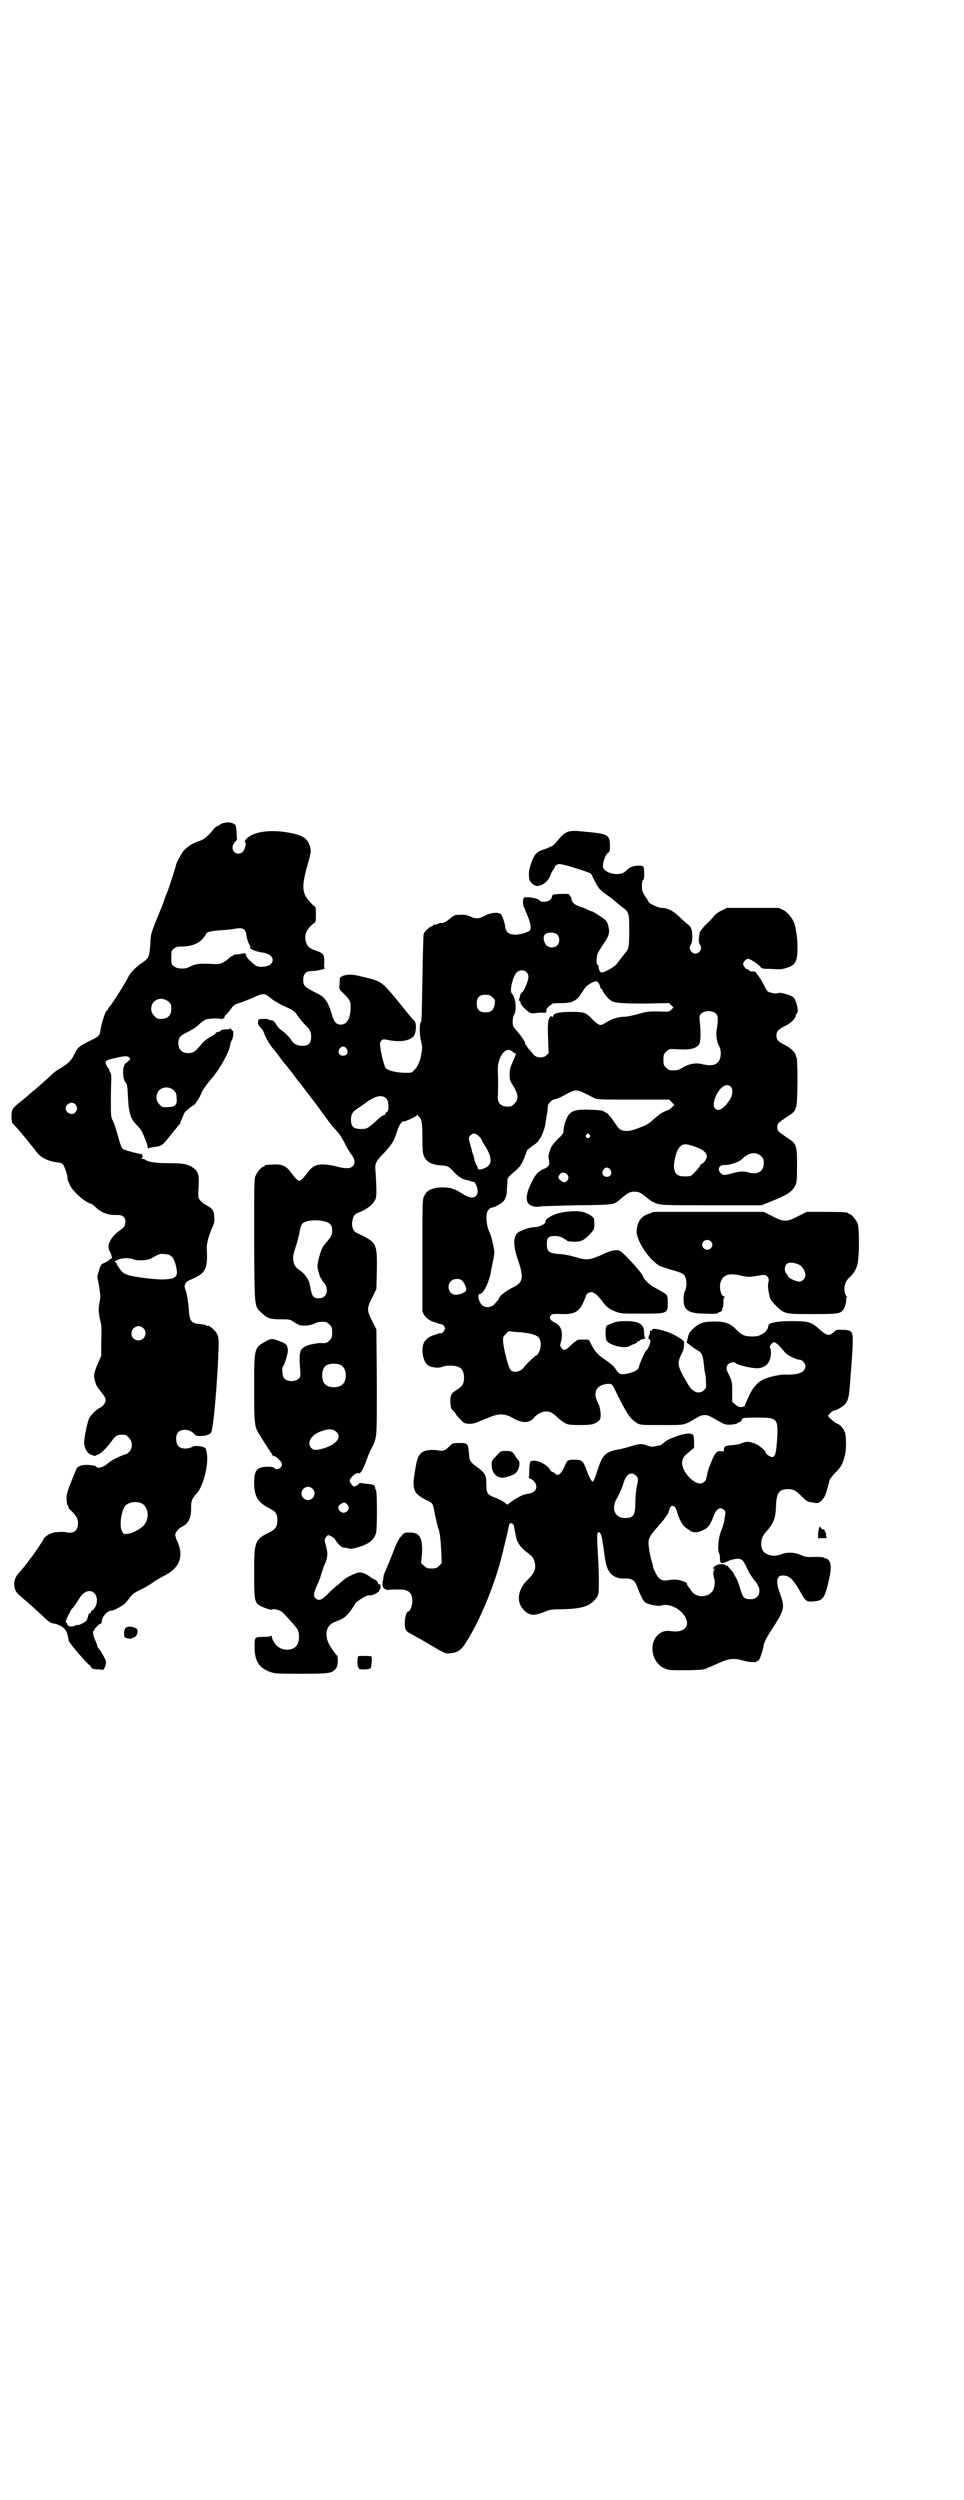 <?xml version="1.0" standalone="no"?>
<!DOCTYPE svg PUBLIC "-//W3C//DTD SVG 20010904//EN"
 "http://www.w3.org/TR/2001/REC-SVG-20010904/DTD/svg10.dtd">
<svg version="1.0" xmlns="http://www.w3.org/2000/svg"
 width="1100pt" height="2850pt" viewBox="0 0 1100 2850"
 preserveAspectRatio="xMidYMid meet">
<g transform="translate(0,2850) scale(0.5,-0.5)"
fill="#000000" stroke="none">
<path d="M512 3824 c-5 -1 -9 -3 -10 -4 0 -1 -3 -2 -5 -3 -2 0 -7 -4 -10 -8
-14 -17 -21 -23 -34 -27 -13 -4 -28 -14 -35 -23 -4 -5 -16 -27 -16 -30 0 -2
-17 -56 -20 -62 -1 -2 -4 -10 -7 -18 -2 -8 -11 -29 -18 -46 -13 -33 -13 -33
-14 -55 -2 -29 -3 -32 -17 -42 -13 -8 -28 -23 -32 -31 -7 -15 -37 -62 -43 -69
-2 -1 -3 -4 -4 -6 -1 -2 -2 -4 -3 -4 -3 0 -12 -27 -15 -46 -2 -12 -3 -13 -26
-24 -22 -11 -26 -14 -34 -31 -7 -14 -14 -20 -32 -31 -8 -5 -15 -10 -17 -12 -7
-7 -39 -36 -45 -40 -3 -3 -6 -5 -7 -6 -1 -1 -9 -8 -19 -16 -14 -11 -19 -16
-21 -21 -3 -8 -2 -29 1 -31 3 -1 28 -31 36 -41 3 -4 7 -9 8 -10 1 -1 4 -5 7
-9 11 -16 27 -25 50 -28 5 0 11 -2 13 -4 4 -4 11 -24 11 -32 0 -2 1 -6 2 -8 1
-1 3 -6 4 -9 7 -14 35 -39 47 -41 2 -1 7 -4 11 -8 13 -13 30 -19 49 -18 14 0
20 -5 19 -18 -1 -8 -2 -10 -15 -19 -19 -15 -28 -32 -21 -45 4 -6 7 -20 4 -17
0 0 -2 -1 -4 -3 -2 -2 -7 -5 -11 -7 -8 -3 -9 -4 -13 -17 l-4 -14 4 -22 c3 -21
4 -25 1 -38 -3 -16 -2 -23 2 -42 3 -11 3 -21 2 -46 l0 -33 -9 -21 c-9 -22 -9
-25 -3 -44 1 -3 5 -9 9 -14 14 -17 15 -21 11 -29 -2 -4 -7 -9 -10 -10 -9 -4
-23 -18 -26 -26 -4 -9 -11 -44 -11 -53 0 -10 4 -20 11 -26 5 -4 17 -7 17 -4 0
1 2 2 4 2 4 0 21 16 29 28 10 14 14 17 25 17 9 0 11 -1 16 -7 9 -8 9 -23 1
-32 -3 -3 -7 -6 -9 -6 -2 0 -7 -2 -22 -9 -5 -2 -17 -10 -20 -13 -7 -7 -23 -11
-24 -6 -1 2 -7 3 -17 4 -18 1 -27 -3 -30 -12 -19 -47 -22 -55 -21 -66 0 -6 1
-13 3 -15 2 -3 2 -5 2 -5 -1 0 0 -2 2 -3 15 -14 19 -21 19 -32 0 -17 -10 -25
-29 -20 -8 1 -28 0 -32 -3 -1 0 -3 -1 -3 -1 -2 0 -14 -9 -14 -11 0 -1 -16 -26
-21 -32 -1 -2 -6 -9 -11 -15 -10 -14 -12 -16 -23 -29 -10 -10 -14 -21 -12 -33
2 -12 3 -13 25 -32 12 -10 29 -26 39 -35 11 -11 19 -17 23 -17 15 -2 28 -10
32 -20 2 -6 3 -9 5 -20 0 -4 44 -55 47 -55 1 0 2 -2 4 -5 2 -4 4 -4 14 -5 6 0
12 -1 12 -1 3 -2 8 11 8 18 0 4 -11 24 -17 31 -2 2 -3 4 -3 5 0 2 -2 8 -5 14
-5 12 -6 21 -3 21 2 0 2 1 1 1 -1 2 11 15 14 15 2 0 3 2 3 4 1 13 13 26 23 26
5 0 23 10 30 16 3 3 8 9 12 15 6 7 10 10 24 17 10 4 22 12 28 16 5 4 17 11 25
15 36 18 46 44 31 78 -3 6 -5 13 -5 16 0 5 7 14 15 18 15 7 22 21 21 43 0 15
2 22 13 33 16 18 29 72 22 96 0 2 -1 5 -1 5 0 6 -25 10 -32 5 -9 -5 -25 -5
-31 2 -6 6 -7 24 -1 31 7 9 27 8 36 -2 4 -5 6 -6 15 -6 13 0 21 3 25 8 5 10
15 120 17 200 0 17 -1 20 -5 27 -4 7 -20 20 -20 16 0 -1 -1 0 -3 1 -2 1 -8 3
-14 3 -20 2 -24 6 -26 31 -1 19 -5 42 -9 51 -2 6 1 14 8 17 2 1 8 4 15 7 25
12 29 23 27 65 -1 12 4 29 11 46 6 13 7 17 6 28 -1 14 -4 19 -18 26 -5 3 -12
8 -14 11 -5 6 -5 6 -4 29 2 27 0 35 -9 43 -12 10 -23 13 -55 13 -30 0 -49 2
-56 7 -3 2 -6 3 -8 3 -3 0 -3 0 -1 2 1 1 2 3 1 6 -1 2 -2 4 -3 3 -1 -1 -31 7
-39 10 -5 2 -8 9 -14 32 -3 10 -7 24 -10 31 -6 11 -6 11 -6 52 0 23 1 45 1 49
0 5 -1 11 -3 13 -2 3 -2 6 -2 7 1 0 1 1 -1 1 -1 0 -3 3 -5 7 -5 10 -2 12 21
17 21 5 27 5 31 1 3 -3 3 -4 -3 -9 -3 -3 -6 -5 -7 -5 0 1 -1 0 0 0 0 -1 -1 -3
-2 -6 -4 -8 -2 -31 3 -36 4 -4 5 -9 6 -35 2 -37 6 -50 23 -66 7 -8 10 -13 15
-26 4 -9 7 -19 7 -21 0 -3 1 -4 2 -3 1 1 7 2 13 3 17 2 18 3 35 24 9 11 18 22
20 25 3 2 5 5 5 6 -1 0 1 5 4 11 2 5 4 10 4 10 0 3 19 19 22 19 2 0 13 17 16
24 3 9 15 26 24 36 18 20 40 59 43 76 1 5 2 10 4 12 3 4 5 22 2 22 -2 0 -3 2
-3 4 0 1 -1 2 -2 1 0 -1 -5 -2 -11 -2 -5 0 -10 -1 -11 -2 0 -2 -2 -3 -3 -3 -4
0 -9 -2 -9 -4 0 -1 -4 -3 -8 -6 -12 -6 -20 -13 -27 -22 -11 -13 -16 -17 -27
-17 -15 0 -23 8 -23 23 0 12 4 17 21 25 14 7 22 13 29 20 3 3 8 6 11 8 6 3 28
4 36 2 2 -1 5 0 7 2 2 2 3 3 2 3 -1 0 -1 1 1 3 2 1 7 7 12 13 7 11 9 12 23 16
8 3 21 8 30 12 21 10 25 10 38 -1 6 -5 12 -9 13 -9 1 0 2 -1 2 -1 1 -1 6 -4
12 -7 25 -11 27 -12 34 -22 4 -6 11 -15 16 -20 14 -14 16 -18 16 -30 0 -16 -7
-22 -26 -20 -7 1 -15 5 -20 14 -5 7 -14 16 -24 23 -3 2 -7 7 -9 10 -5 9 -8 11
-14 11 -3 1 -5 1 -5 2 0 1 -5 1 -11 1 -10 0 -11 0 -12 -6 -1 -6 0 -8 6 -14 4
-4 7 -10 8 -13 2 -8 14 -29 23 -38 4 -5 11 -14 16 -21 5 -7 11 -14 13 -16 1
-2 12 -15 22 -29 11 -14 22 -28 24 -31 13 -16 39 -52 50 -67 4 -6 12 -15 17
-20 5 -5 12 -16 17 -25 4 -9 11 -21 16 -28 7 -9 8 -13 8 -19 -2 -14 -14 -17
-43 -9 -35 8 -50 5 -63 -13 -10 -13 -16 -20 -20 -20 -4 0 -10 7 -20 20 -10 14
-20 18 -39 17 -20 -1 -20 -1 -20 -3 0 -1 -1 -2 -3 -2 -4 0 -14 -12 -18 -21 -3
-7 -3 -24 -3 -148 1 -159 0 -149 19 -166 11 -11 19 -13 43 -13 19 0 20 0 30
-7 6 -4 13 -7 16 -7 13 -1 22 1 29 4 7 4 13 5 26 4 2 0 6 -3 9 -6 5 -5 6 -7 6
-18 0 -11 -1 -13 -6 -18 -6 -6 -8 -7 -20 -6 -4 0 -11 -1 -16 -2 -5 -1 -11 -2
-12 -3 -6 -1 -16 -8 -17 -11 -4 -10 -4 -18 -2 -45 1 -12 1 -15 -2 -19 -8 -9
-28 -9 -35 0 -4 5 -5 24 -2 27 4 4 12 32 11 38 -2 11 -3 13 -16 18 -20 8 -22
8 -36 0 -25 -14 -25 -15 -25 -106 0 -82 1 -88 11 -104 3 -5 10 -16 15 -24 5
-8 9 -14 10 -15 0 -1 2 -3 4 -6 1 -4 4 -6 6 -6 4 0 15 -11 17 -16 3 -10 -11
-18 -17 -11 -2 2 -6 3 -14 3 -26 0 -32 -8 -32 -37 0 -31 9 -45 35 -58 14 -7
18 -12 18 -27 0 -14 -4 -20 -15 -26 -37 -18 -38 -21 -38 -94 0 -56 1 -65 9
-72 5 -5 31 -14 32 -12 2 3 15 0 21 -4 5 -3 30 -31 35 -38 8 -11 7 -32 -1 -41
-9 -11 -31 -11 -43 0 -6 4 -13 17 -13 23 0 2 -1 2 -1 1 -1 -2 -7 -3 -18 -3
-20 0 -20 0 -20 -23 0 -32 10 -48 36 -57 11 -4 17 -4 71 -4 65 0 68 1 78 11 3
4 4 7 5 17 0 7 -1 12 -1 13 -3 1 -16 20 -20 28 -5 12 -6 20 -4 30 3 10 8 15
20 20 21 7 28 14 45 41 3 6 29 21 32 19 1 -2 16 3 18 6 1 2 2 2 3 2 2 -1 2 -1
1 1 0 1 0 3 2 4 1 2 2 5 1 9 0 4 -1 5 -2 3 -1 -2 -2 -1 -4 4 -1 3 -4 6 -5 6
-2 0 -7 3 -11 6 -12 9 -22 13 -31 10 -9 -3 -23 -10 -25 -12 -1 0 -8 -6 -16
-13 -8 -6 -19 -16 -24 -21 -16 -17 -23 -19 -31 -11 -4 4 -3 13 6 32 3 6 7 17
9 25 3 8 5 16 6 17 1 1 3 7 5 13 3 12 3 16 -2 35 -3 10 -3 12 1 16 1 3 4 5 5
5 4 0 15 -7 16 -10 1 -4 13 -17 17 -18 2 0 6 -1 9 -1 3 -1 7 -2 8 -2 4 -1 23
4 36 10 12 6 19 13 23 25 3 8 3 97 0 99 -1 1 -2 3 -2 5 0 6 -4 8 -19 9 -7 1
-14 2 -15 2 -1 1 -2 0 -2 -1 0 -1 -3 -3 -6 -5 -7 -3 -7 -3 -11 2 -3 3 -5 7 -5
9 0 7 17 21 21 17 3 -2 11 11 16 26 3 9 8 22 12 29 14 28 13 21 13 153 l-1
120 -10 20 c-12 24 -12 28 0 52 l10 20 1 42 c1 63 0 65 -46 86 -9 4 -13 18 -9
31 2 10 6 13 17 17 13 5 27 15 32 24 5 7 5 10 5 31 -1 13 -1 29 -2 37 -2 18 0
23 21 44 17 19 21 25 28 47 4 14 11 24 14 23 4 -1 32 12 32 15 0 3 0 3 1 0 1
-2 2 -3 3 -4 6 -4 8 -14 8 -48 0 -31 1 -36 4 -43 6 -13 19 -19 39 -20 15 -1
17 -2 29 -15 10 -11 20 -17 31 -19 2 0 5 -1 7 -2 2 -1 4 -2 6 -1 4 0 10 -12
10 -22 0 -16 -15 -19 -34 -6 -10 6 -16 10 -22 11 -1 0 -2 1 -2 1 -5 3 -30 4
-40 1 -15 -4 -19 -8 -24 -18 -4 -8 -4 -11 -4 -136 l0 -127 4 -8 c5 -8 15 -15
26 -17 2 -1 6 -2 7 -3 1 0 4 -1 6 -1 2 0 5 -2 7 -5 2 -5 2 -6 -1 -11 -2 -3 -5
-5 -7 -5 -1 1 -4 0 -5 0 -1 -1 -5 -2 -7 -3 -11 -2 -21 -9 -26 -17 -8 -15 -3
-45 9 -53 8 -5 25 -7 33 -3 10 4 30 3 37 -1 8 -3 12 -12 12 -24 0 -14 -4 -20
-17 -28 -13 -8 -15 -12 -14 -32 1 -9 2 -12 7 -16 3 -3 5 -6 5 -6 0 -3 15 -18
19 -21 7 -3 20 -3 29 1 5 2 16 7 25 10 24 11 40 11 59 -1 20 -11 36 -11 46 1
7 9 19 15 28 15 10 0 14 -2 29 -16 17 -14 19 -15 49 -15 28 0 34 2 44 11 5 4
3 28 -3 39 -14 25 -3 44 26 44 6 0 7 -2 19 -27 22 -44 29 -53 43 -62 8 -5 8
-5 57 -5 55 0 50 -1 79 16 15 9 23 9 37 1 24 -14 28 -16 34 -16 10 -1 24 2 24
4 0 1 1 2 2 1 1 0 3 1 5 3 2 2 3 4 2 4 -1 0 0 1 2 2 2 2 15 2 33 2 47 0 49 -1
45 -56 -2 -25 -4 -34 -11 -34 -3 0 -14 6 -14 9 0 5 -15 18 -26 22 -14 5 -19 5
-31 0 -5 -2 -16 -4 -23 -4 -13 -1 -16 -3 -16 -11 0 -3 -1 -4 -4 -3 -10 3 -16
-2 -23 -20 -8 -19 -10 -25 -12 -37 -2 -9 -3 -11 -8 -14 -15 -12 -52 25 -48 48
2 10 4 12 16 22 l11 9 0 13 c0 7 -1 14 -2 16 -3 5 -16 5 -36 -2 -20 -7 -26
-10 -34 -18 -4 -2 -6 -4 -6 -4 0 1 -4 0 -9 -1 -8 -2 -10 -2 -19 1 -14 5 -16 5
-37 -1 -10 -3 -24 -7 -32 -8 -30 -6 -35 -13 -49 -58 -3 -9 -6 -15 -7 -15 -3 0
-8 9 -15 28 -7 19 -10 22 -26 22 -16 0 -17 0 -23 -14 -8 -19 -16 -25 -23 -17
-1 2 -4 3 -5 3 -2 0 -4 2 -5 4 -7 14 -36 27 -45 20 -1 0 -3 -8 -3 -18 0 -9 -1
-17 -1 -18 -1 -1 2 -3 5 -4 17 -10 16 -29 -3 -33 -15 -2 -20 -5 -35 -14 -8 -5
-14 -10 -15 -11 0 -1 -4 1 -7 4 -3 3 -13 8 -21 11 -19 7 -21 10 -21 31 0 21
-3 26 -21 39 -16 12 -17 14 -18 24 -3 32 -2 31 -25 31 -12 0 -13 0 -21 -8 -9
-9 -14 -11 -24 -9 -15 3 -33 1 -40 -6 -7 -7 -9 -11 -14 -41 -7 -42 -4 -51 26
-66 16 -8 15 -7 20 -35 2 -9 5 -21 6 -26 5 -12 6 -23 8 -54 l1 -29 -6 -6 c-5
-5 -7 -6 -17 -6 -10 0 -12 1 -17 6 l-7 6 2 21 c2 37 -5 49 -27 49 -13 0 -13 0
-20 -8 -5 -5 -11 -16 -17 -32 -5 -14 -13 -32 -16 -40 -4 -8 -8 -18 -8 -22 0
-4 -1 -7 -1 -7 0 0 -1 -3 -1 -7 -1 -9 4 -15 14 -15 3 1 12 1 20 1 25 1 34 -6
34 -27 0 -9 -5 -23 -9 -23 -4 0 -8 -12 -8 -24 -1 -16 2 -21 12 -26 4 -2 18
-10 32 -18 51 -30 48 -29 61 -27 15 1 23 7 33 22 34 52 70 141 85 207 1 2 2 6
2 9 2 6 4 16 9 36 2 10 4 20 5 21 2 3 9 0 10 -5 0 -2 2 -10 3 -17 3 -20 10
-31 29 -45 10 -8 12 -10 15 -20 4 -15 0 -25 -14 -39 -25 -23 -29 -53 -10 -71
12 -13 22 -13 44 -5 14 6 17 7 42 7 44 1 61 6 75 21 4 4 7 9 7 10 0 0 1 3 2 6
1 7 1 55 -1 79 -2 33 -3 55 -1 58 2 5 8 -1 9 -9 1 -4 2 -8 2 -10 0 -2 1 -7 2
-12 4 -34 7 -47 12 -55 7 -12 18 -18 35 -18 18 1 24 -3 30 -18 8 -22 14 -33
18 -36 9 -6 30 -10 39 -7 23 6 57 -18 57 -41 0 -13 -14 -21 -35 -18 -14 2 -22
0 -31 -8 -23 -21 -14 -65 15 -77 9 -4 13 -4 46 -4 20 0 39 1 43 2 7 2 8 3 36
15 22 10 34 11 54 5 13 -4 32 -5 32 -1 0 0 1 1 3 1 2 0 10 22 12 36 2 8 8 19
19 36 28 43 30 49 18 81 -10 27 -8 41 6 41 16 0 24 -8 42 -40 10 -18 13 -21
29 -19 17 1 23 6 29 26 11 40 13 59 5 68 -3 3 -6 5 -7 4 -1 -1 -2 0 -2 0 0 3
-9 4 -33 3 -7 0 -14 1 -22 5 -14 6 -32 7 -45 1 -11 -4 -22 -4 -32 1 -16 6 -17
34 -3 49 18 20 23 31 24 60 1 31 7 39 29 39 12 -1 16 -3 30 -17 10 -10 13 -12
21 -13 6 -1 12 -2 14 -2 2 0 6 2 11 7 7 7 10 16 17 45 1 3 7 11 14 18 9 9 14
16 16 22 2 6 4 11 4 13 5 12 5 52 0 59 -3 8 -13 17 -16 17 -3 0 -21 15 -21 18
0 2 10 12 13 12 5 0 19 8 24 13 9 9 11 17 14 64 1 10 2 27 3 39 1 12 2 29 2
40 1 24 -2 28 -23 28 -13 1 -15 0 -20 -5 -11 -10 -16 -9 -35 8 -16 15 -24 17
-63 17 -30 0 -50 -4 -51 -9 -1 -6 -3 -11 -4 -11 -1 0 -2 -1 -1 -2 0 0 -3 -4
-9 -7 -8 -5 -11 -6 -24 -6 -17 0 -23 3 -35 15 -15 15 -25 19 -50 19 -26 0 -35
-3 -50 -17 -7 -7 -9 -10 -11 -19 l-3 -12 7 -5 c4 -4 11 -8 15 -11 12 -6 15
-12 17 -31 1 -9 2 -19 3 -22 1 -3 2 -11 2 -19 1 -14 1 -15 -4 -20 -11 -11 -26
-6 -37 13 -23 39 -25 46 -17 64 7 14 8 17 8 26 1 9 0 10 -23 23 -20 10 -50 17
-50 11 0 -1 -1 -2 -3 -2 -2 0 -2 -1 -2 -3 1 -2 0 -6 -2 -9 -1 -3 -2 -6 -1 -6
1 0 3 -2 4 -4 2 -3 -5 -21 -10 -24 -2 -1 -16 -33 -16 -37 0 -5 -10 -11 -23
-14 -17 -4 -22 -3 -29 8 -6 9 -7 10 -25 23 -17 11 -25 20 -35 42 -2 4 -4 4
-16 4 -8 0 -14 -1 -14 -2 0 -1 -1 -2 -2 -2 -1 0 -6 -4 -12 -10 -11 -11 -16
-12 -21 -5 -3 4 -3 6 -1 13 6 21 1 38 -13 44 -12 6 -15 12 -9 18 2 2 7 3 22 2
31 -1 41 5 51 26 3 7 6 14 6 15 1 5 7 9 12 9 7 0 14 -6 24 -19 10 -14 18 -20
31 -25 13 -5 15 -5 60 -5 61 0 60 0 60 27 0 14 -1 16 -13 23 -4 2 -12 7 -20
11 -11 7 -23 19 -23 23 0 6 -43 53 -53 59 -8 4 -22 1 -42 -9 -28 -12 -33 -13
-60 -5 -13 4 -29 7 -38 7 -23 2 -27 5 -27 24 0 13 4 17 18 17 10 0 18 -3 27
-10 2 -2 8 -3 18 -3 15 0 22 3 35 17 11 12 11 11 10 34 0 4 -12 13 -23 16 -13
5 -51 2 -67 -5 -11 -4 -22 -12 -21 -15 2 -6 -14 -14 -27 -14 -9 0 -32 -8 -37
-13 -10 -10 -10 -29 1 -61 14 -41 12 -52 -11 -63 -14 -7 -31 -19 -31 -23 0 -2
-5 -8 -12 -16 -7 -7 -18 -8 -26 -3 -9 6 -14 27 -7 27 9 0 23 30 26 55 1 4 3
15 5 24 3 16 3 16 -1 35 -2 10 -6 24 -9 29 -6 14 -8 37 -3 46 3 5 5 7 11 8 4
1 7 2 8 3 1 0 5 3 9 5 11 6 16 16 16 36 1 9 1 17 1 19 0 4 5 10 20 22 5 5 10
10 10 11 0 2 1 3 2 3 1 1 12 26 12 30 0 1 6 6 14 12 8 5 14 11 14 13 0 1 1 3
2 3 3 2 12 25 13 35 1 6 2 15 3 21 2 7 2 14 2 16 -1 6 9 17 16 18 3 0 8 2 12
4 4 2 13 6 19 10 19 9 20 9 58 -11 8 -4 11 -4 90 -4 l82 0 6 -6 6 -6 -6 -6
c-3 -3 -7 -6 -8 -6 -3 0 -17 -7 -20 -10 -2 -1 -6 -5 -10 -8 -12 -11 -16 -14
-28 -19 -21 -9 -33 -12 -43 -10 -10 2 -11 3 -25 24 -5 7 -11 14 -14 16 -3 2
-6 3 -7 4 -2 2 -8 3 -33 4 -29 1 -40 -2 -48 -13 -5 -7 -11 -25 -11 -35 0 -5
-2 -9 -13 -19 -9 -9 -14 -15 -17 -23 -5 -15 -5 -15 -3 -26 2 -10 -1 -15 -14
-20 -11 -5 -17 -12 -25 -28 -12 -24 -15 -39 -9 -49 4 -6 17 -10 25 -8 4 1 42
2 85 3 81 1 84 1 96 10 1 1 6 5 11 9 12 10 16 12 26 12 10 0 14 -2 26 -12 12
-9 12 -10 18 -12 13 -7 18 -7 131 -7 l115 0 22 9 c36 14 48 22 55 36 3 5 4 12
4 45 0 47 -1 50 -21 63 -22 15 -24 16 -24 25 0 9 2 10 24 25 21 13 21 14 22
78 0 35 -1 54 -2 56 -1 1 -2 3 -2 5 0 5 -12 17 -22 22 -18 9 -22 13 -22 23 0
10 4 14 22 23 11 5 22 17 22 22 0 2 1 4 2 5 6 3 0 29 -7 37 -6 5 -29 12 -35
10 -4 -2 -11 -1 -21 2 -4 2 -7 6 -12 17 -4 8 -10 17 -12 20 -3 3 -5 6 -5 7 0
2 -5 4 -10 3 -2 0 -5 1 -6 2 -1 2 -3 3 -4 3 -4 0 -10 8 -10 12 0 5 6 11 11 12
5 0 25 -13 29 -19 1 -3 5 -4 22 -4 12 -1 22 -1 23 -1 1 0 7 1 13 3 21 6 26 14
26 46 0 12 -1 28 -3 36 -1 8 -2 14 -3 15 -2 12 -15 29 -26 35 l-11 5 -59 0
-59 0 -12 -6 c-7 -3 -14 -8 -17 -12 -3 -4 -11 -13 -19 -20 -7 -7 -13 -15 -14
-18 -3 -15 -3 -23 0 -27 4 -5 4 -12 -1 -17 -10 -12 -29 4 -19 17 4 5 4 29 0
37 -1 3 -6 8 -9 10 -4 3 -13 11 -20 18 -13 12 -25 18 -38 18 -8 0 -29 10 -30
14 0 1 -3 6 -6 10 -3 4 -7 11 -8 15 -2 8 -1 25 2 25 3 0 3 27 0 30 -4 5 -27 2
-33 -4 -3 -3 -8 -6 -9 -8 -15 -11 -50 -2 -50 13 0 10 6 27 11 30 5 3 5 5 5 19
-1 23 -4 25 -60 30 -36 4 -42 2 -64 -26 -4 -4 -8 -8 -10 -8 -2 0 -4 -1 -5 -2
-1 -1 -7 -3 -13 -5 -9 -3 -14 -6 -18 -11 -7 -8 -16 -36 -15 -46 0 -4 1 -9 1
-10 0 -6 11 -16 17 -16 12 0 26 10 31 24 1 4 4 9 6 12 2 3 4 6 4 7 0 3 6 7 11
7 9 0 69 -19 72 -22 0 -1 4 -8 9 -18 8 -16 11 -19 29 -32 5 -3 12 -9 15 -11 3
-3 10 -9 15 -13 19 -14 19 -13 19 -56 0 -38 -1 -42 -11 -53 -3 -4 -11 -14 -16
-21 -5 -8 -32 -23 -37 -21 -3 1 -6 7 -6 14 0 1 -1 3 -2 3 -4 2 -3 21 1 28 2 4
7 12 11 18 15 22 16 27 12 44 -1 5 -4 10 -7 13 -5 4 -27 19 -30 19 -1 0 -6 2
-12 5 -6 3 -12 5 -13 5 -1 0 -5 2 -10 4 -8 4 -12 9 -12 16 0 2 -1 4 -2 4 -1 0
-2 1 -2 3 0 3 -3 3 -19 3 -18 -1 -20 -1 -21 -5 -1 -8 -8 -13 -18 -13 -6 0 -10
1 -10 2 0 6 -37 12 -37 6 0 -1 -1 -3 -1 -3 -1 -4 0 -16 2 -18 1 -1 2 -3 2 -4
0 -1 2 -6 4 -10 6 -14 10 -28 9 -32 0 -2 -1 -5 -1 -5 0 -4 -22 -11 -33 -11
-15 0 -22 5 -24 17 -1 11 -7 27 -10 30 -7 5 -25 3 -37 -4 -13 -7 -20 -8 -34
-1 -10 4 -15 4 -30 3 -4 0 -10 -4 -16 -9 -8 -7 -16 -11 -20 -9 -1 0 -4 -1 -8
-3 -4 -1 -8 -2 -9 -1 0 0 -1 0 -1 -2 0 -1 -1 -2 -3 -2 -3 0 -16 -11 -18 -17
-1 -2 -2 -48 -3 -102 -1 -76 -2 -98 -3 -99 -4 -1 -4 -30 0 -44 3 -12 3 -16 0
-32 -2 -13 -9 -28 -15 -33 -6 -7 -7 -7 -20 -7 -20 0 -41 5 -46 11 -2 3 -5 14
-8 25 -6 31 -6 32 -2 37 4 4 5 4 15 2 28 -6 52 -2 60 10 5 8 6 28 1 33 -5 5
-19 22 -44 53 -32 38 -31 38 -83 50 -20 5 -35 3 -43 -4 0 -1 -1 -7 -1 -14 -1
-12 -1 -13 7 -20 16 -16 19 -20 18 -34 0 -25 -8 -39 -22 -39 -10 0 -15 5 -19
18 -11 37 -17 45 -41 56 -23 12 -26 15 -26 28 0 13 6 20 18 20 11 0 32 4 32 7
0 0 -1 1 -2 0 0 0 -1 6 0 13 1 17 -2 21 -20 27 -14 5 -19 9 -22 20 -4 16 1 28
17 41 6 4 6 5 6 22 0 13 -1 17 -3 18 -1 0 -6 4 -10 9 -19 20 -20 35 -7 82 9
31 9 34 7 43 -5 20 -16 28 -51 34 -40 7 -77 2 -93 -13 -6 -6 -6 -7 -4 -10 3
-4 -3 -20 -8 -23 -16 -9 -29 10 -16 24 3 3 5 6 5 6 0 1 -1 8 -1 17 -1 14 -2
16 -5 18 -7 4 -14 5 -23 3z m46 -244 c2 -3 4 -7 4 -10 0 -6 6 -25 9 -26 0 0 1
-1 0 -2 -3 -5 9 -11 30 -14 19 -3 27 -16 17 -26 -4 -5 -21 -8 -31 -5 -5 1 -25
20 -25 23 0 6 -3 8 -9 6 -3 -1 -9 -2 -13 -2 -4 0 -8 -1 -8 -2 0 -1 -1 -2 -3
-2 -1 0 -4 -2 -7 -5 -11 -10 -20 -14 -32 -13 -35 2 -43 1 -59 -7 -9 -5 -28 -4
-34 2 -6 4 -6 6 -6 20 0 14 0 16 6 20 4 4 7 5 18 5 20 0 37 6 47 17 4 5 8 10
8 11 0 5 13 8 34 9 11 1 25 2 29 3 15 3 21 2 25 -2z m713 -10 c7 -6 7 -20 0
-26 -6 -6 -20 -5 -25 2 -6 8 -7 19 -2 24 6 5 21 5 27 0z m-70 -86 c3 -3 5 -7
5 -11 0 -8 -8 -28 -13 -34 -3 -2 -6 -6 -6 -8 0 -2 -1 -6 -2 -8 -1 -3 -1 -5 1
-5 1 0 2 -2 2 -4 0 -4 7 -12 18 -21 4 -3 7 -4 15 -3 6 1 14 2 18 1 8 0 8 0 8
5 0 4 2 6 6 10 4 2 7 5 7 6 0 0 9 1 21 1 24 0 35 5 45 21 10 16 12 18 20 23 8
5 15 7 17 5 3 -2 7 -10 7 -13 0 -2 1 -3 2 -3 1 0 3 -3 4 -6 2 -5 11 -16 18
-21 8 -6 26 -7 79 -7 l54 1 5 -5 c3 -3 5 -5 5 -5 0 0 -2 -2 -5 -5 -5 -5 -6 -5
-30 -4 -22 0 -26 0 -46 -6 -11 -3 -25 -6 -29 -6 -14 0 -29 -4 -42 -12 -13 -8
-14 -8 -20 -5 -3 2 -10 7 -14 12 -14 15 -18 16 -48 16 -28 0 -41 -3 -41 -11 0
-2 -1 -2 -1 -1 -3 6 -9 -1 -10 -11 -1 -15 -1 -13 0 -44 l1 -27 -5 -5 c-7 -7
-22 -6 -29 1 -2 3 -7 9 -10 12 -3 3 -6 7 -6 9 0 1 -1 2 -2 1 -2 -1 -2 -1 -1 0
2 4 -7 18 -18 31 -10 11 -11 13 -11 23 0 6 1 12 3 15 7 10 4 40 -5 49 -6 6 3
41 12 49 7 5 16 5 21 0z m-77 -58 c6 -5 6 -6 5 -15 -2 -14 -8 -19 -21 -19 -14
0 -20 6 -20 20 0 14 6 20 20 20 8 0 11 -1 16 -6z m-739 -10 c5 -5 6 -7 6 -16
0 -15 -8 -23 -23 -23 -9 0 -11 1 -16 7 -9 8 -9 23 -1 32 9 9 24 9 34 0z m1250
-28 c4 -5 4 -15 1 -33 -3 -14 0 -31 5 -40 6 -10 5 -30 -3 -37 -6 -7 -17 -8
-32 -5 -17 5 -33 2 -48 -7 -9 -6 -14 -7 -29 -6 -2 0 -6 3 -9 6 -5 5 -6 7 -6
18 0 11 1 13 6 18 6 6 8 7 21 6 32 -2 45 0 54 10 4 5 5 25 2 52 -1 11 -1 14 2
18 8 9 28 9 36 0z m-844 -79 c5 -8 1 -16 -8 -16 -9 0 -13 8 -8 16 2 3 5 5 8 5
3 0 6 -2 8 -5z m379 -7 c2 -2 5 -4 6 -3 3 2 1 -5 -8 -25 -4 -8 -5 -15 -5 -24
0 -12 1 -14 9 -27 11 -18 12 -30 2 -39 -5 -6 -7 -7 -16 -7 -14 0 -22 8 -22 20
1 14 1 48 0 62 -1 32 19 58 34 43z m498 -80 c5 -5 4 -16 0 -25 -14 -24 -29
-34 -37 -23 -4 6 -2 18 5 32 11 19 24 25 32 16z m-1271 -8 c4 -4 6 -8 6 -17 2
-16 -3 -21 -21 -21 -11 -1 -13 0 -18 6 -9 8 -9 23 -1 32 9 9 24 9 34 0z m485
-19 c6 -6 6 -31 0 -31 -1 0 -2 -1 -2 -3 0 -1 -2 -3 -5 -4 -2 0 -10 -6 -17 -13
-19 -17 -21 -18 -34 -18 -17 0 -23 5 -23 21 0 14 4 19 20 29 6 4 13 9 14 10 6
5 23 14 27 14 9 2 16 0 20 -5z m-710 -13 c5 -6 5 -12 0 -18 -7 -8 -22 -2 -22
9 0 11 15 17 22 9z m919 -71 c4 -3 7 -7 8 -9 1 -3 4 -9 7 -13 19 -30 18 -46
-2 -53 -10 -4 -14 -3 -14 2 0 2 -1 4 -2 5 -2 1 -6 14 -6 17 0 1 -1 4 -2 7 -1
3 -3 7 -3 9 0 2 -2 8 -4 15 -4 15 -4 16 1 21 5 5 10 5 17 -1z m254 2 c3 -3 3
-3 0 -6 -4 -5 -11 1 -7 6 4 4 4 4 7 0z m243 -28 c17 -6 26 -14 25 -23 -2 -7
-7 -14 -11 -15 -2 -1 -4 -3 -5 -6 -1 -2 -6 -8 -11 -13 -9 -10 -9 -10 -23 -10
-18 0 -23 5 -25 22 0 12 5 35 11 42 8 11 14 12 39 3z m149 -21 c5 -5 6 -7 6
-16 0 -19 -14 -27 -35 -21 -10 3 -19 3 -37 -2 -18 -5 -21 -5 -26 0 -9 9 -4 19
8 19 12 -1 34 7 40 13 16 16 32 18 44 7z m-344 -31 c5 -8 1 -16 -8 -16 -9 0
-13 8 -8 16 2 3 5 5 8 5 3 0 6 -2 8 -5z m-97 -13 c2 -5 2 -6 -1 -11 -4 -6 -9
-6 -16 0 -6 5 -6 8 -1 14 5 6 14 4 18 -3z m-558 -104 c15 -3 20 -9 20 -21 0
-10 -2 -14 -11 -25 -2 -2 -5 -6 -6 -7 -6 -7 -11 -20 -15 -39 -2 -9 -2 -13 1
-24 2 -7 4 -13 5 -14 1 0 2 -2 2 -3 0 -1 1 -3 2 -3 0 -1 3 -4 6 -8 9 -16 2
-32 -14 -32 -14 0 -16 4 -21 31 -2 12 -12 26 -23 33 -8 5 -12 10 -14 19 -2 10
-2 13 6 38 3 10 7 24 8 32 1 7 4 15 6 17 6 7 28 10 48 6z m-352 -77 c8 -4 11
-9 15 -23 7 -27 2 -32 -29 -33 -23 0 -62 5 -80 10 -8 3 -12 5 -18 13 -4 6 -8
12 -8 13 0 2 -1 3 -2 3 -1 0 -2 1 -2 2 0 2 1 2 1 1 1 0 3 1 5 2 6 5 26 6 36 2
9 -4 32 -3 41 2 18 10 20 11 28 10 4 0 10 -1 13 -2z m668 -58 c5 -4 11 -17 10
-22 0 -5 -14 -11 -24 -11 -15 0 -22 20 -11 31 6 6 18 7 25 2z m-727 -109 c11
-10 3 -28 -11 -28 -9 0 -16 6 -16 16 0 14 17 22 27 12z m884 -13 c18 -4 23
-10 23 -26 0 -9 -6 -23 -10 -23 -2 0 -24 -21 -28 -27 -8 -11 -24 -14 -31 -6
-5 5 -17 53 -17 67 0 7 1 10 6 14 l6 7 19 -2 c10 0 25 -2 32 -4z m568 -28 c4
-5 10 -11 12 -14 4 -6 26 -17 33 -17 7 0 14 -8 14 -15 0 -14 -16 -20 -47 -19
-17 0 -44 -7 -56 -15 -10 -7 -19 -19 -25 -32 -2 -5 -6 -13 -7 -16 -2 -3 -3 -6
-3 -8 0 -1 -3 -2 -8 -3 -6 0 -9 1 -14 6 l-7 6 0 23 c0 23 0 23 -10 44 -4 7 -4
14 1 19 4 4 15 6 17 2 2 -3 29 -10 42 -11 13 -2 24 2 31 10 7 9 10 27 5 37 -1
4 6 12 10 12 2 0 7 -4 12 -9z m-1000 -44 c12 -7 14 -33 3 -43 -8 -9 -32 -9
-40 0 -9 8 -9 32 0 41 7 7 27 8 37 2z m-11 -152 c12 -11 1 -27 -26 -36 -19 -6
-25 -6 -31 -1 -11 10 -3 27 15 36 21 9 33 10 42 1z m683 -99 c6 -5 6 -10 2
-26 -1 -6 -3 -22 -3 -34 0 -31 -4 -37 -24 -37 -23 0 -32 22 -18 45 6 11 11 22
15 35 6 20 17 27 28 17z m-738 -30 c10 -9 3 -26 -10 -26 -8 0 -15 7 -15 15 0
13 16 20 25 11z m-391 -33 c18 -8 20 -37 5 -52 -10 -9 -25 -17 -36 -18 -9 -1
-9 -1 -13 7 -6 12 -1 47 8 57 7 8 24 11 36 6z m474 -11 c0 -5 -6 -11 -12 -11
-6 0 -12 6 -12 12 0 4 4 8 12 11 4 2 12 -6 12 -12z m743 3 c2 0 5 -7 7 -15 5
-16 12 -28 19 -33 3 -2 7 -5 9 -6 4 -5 16 -6 25 -2 16 6 21 12 29 33 6 18 16
24 25 15 3 -3 3 -5 1 -17 -1 -8 -4 -20 -7 -27 -8 -19 -10 -46 -6 -54 1 -1 2
-6 2 -12 0 -12 3 -13 17 -7 5 3 14 5 20 6 13 1 16 -2 26 -24 4 -9 11 -19 14
-23 6 -6 13 -18 13 -23 0 -10 -1 -13 -6 -17 -4 -4 -7 -5 -15 -5 -14 0 -17 4
-23 25 -3 10 -7 21 -10 25 -3 5 -5 9 -5 10 0 0 -3 4 -7 8 -4 4 -6 7 -6 9 1 1
0 1 -2 -1 -2 -2 -3 -2 -2 -1 3 5 -14 7 -23 2 -3 -2 -6 -4 -6 -6 0 -2 1 -3 3
-2 2 1 2 1 0 -1 -4 -3 -4 -13 -1 -21 3 -9 0 -27 -7 -32 -13 -13 -37 -10 -46 5
-3 4 -6 9 -8 11 -1 2 -2 4 -1 4 2 2 -10 7 -20 9 -10 1 -12 1 -25 -1 -13 -2
-20 3 -27 17 -3 7 -6 12 -5 12 0 0 -1 4 -2 9 -4 11 -9 36 -9 47 0 11 4 18 20
36 14 15 26 32 26 35 0 1 1 5 3 9 3 6 6 6 10 3z m-1323 -198 c9 -10 6 -31 -6
-39 -2 -1 -4 -3 -3 -4 1 -1 0 -2 -1 -2 -2 1 -4 -2 -5 -7 -1 -4 -3 -9 -4 -10
-3 -4 -18 -11 -19 -10 -1 1 -4 0 -8 -2 -6 -2 -8 -2 -13 0 -3 2 -5 4 -4 5 1 1
0 2 -1 2 -1 0 -2 1 -2 3 0 3 12 27 14 29 3 2 11 14 16 22 10 18 26 24 36 13z"/>
<path d="M1492 2937 c-3 -1 -10 -4 -16 -6 -14 -6 -21 -17 -23 -35 -3 -22 28
-69 54 -83 3 -1 15 -5 25 -8 25 -7 29 -9 32 -17 4 -9 3 -24 -1 -32 -4 -7 -4
-28 0 -36 6 -11 18 -15 49 -15 14 -1 26 0 26 1 0 1 2 2 5 3 3 1 5 2 5 3 -1 0
0 3 1 6 2 3 2 9 2 15 0 6 1 9 3 10 2 0 1 1 -1 1 -7 0 -12 18 -9 31 5 19 20 24
50 16 13 -3 17 -3 45 2 10 2 17 -5 15 -15 -2 -7 -2 -14 2 -32 2 -9 4 -12 15
-23 19 -19 21 -19 84 -19 56 0 62 1 69 9 4 4 9 24 7 27 -1 1 0 2 1 2 3 0 3 0
0 2 -1 1 -3 5 -4 9 -3 13 1 26 11 35 8 7 13 15 17 26 5 14 6 85 1 97 -4 9 -14
21 -18 21 -2 0 -3 1 -3 2 0 2 -10 3 -53 3 l-42 0 -20 -10 c-15 -8 -22 -10 -29
-10 -7 0 -14 2 -29 10 l-20 10 -123 0 c-68 0 -125 0 -128 0z m130 -67 c5 -5 5
-11 0 -16 -10 -10 -27 5 -16 16 4 4 12 4 16 0z m201 -53 c8 -4 15 -15 15 -24
0 -8 -7 -15 -14 -15 -8 0 -26 9 -26 13 0 1 -2 4 -4 6 -4 5 -4 15 1 21 5 5 16
4 28 -1z"/>
<path d="M1402 2685 c-16 -6 -18 -7 -19 -11 -2 -8 -1 -26 1 -30 5 -10 38 -19
50 -14 4 2 10 5 14 6 3 1 6 3 6 4 0 1 1 2 3 2 2 0 3 1 3 2 0 1 3 2 8 3 4 1 6
2 5 2 -2 1 -3 5 -3 12 0 20 -11 27 -42 27 -11 0 -22 -1 -26 -3z"/>
<path d="M1133 2381 c-10 -10 -11 -12 -11 -20 0 -19 11 -31 27 -30 7 1 23 6
27 10 9 7 13 27 6 31 -2 2 -4 5 -6 8 -5 10 -9 12 -21 12 -12 0 -12 0 -22 -11z"/>
<path d="M1869 2215 c-1 -2 -2 -8 -2 -13 l0 -9 10 0 c9 0 10 0 9 3 -1 2 -1 4
-1 5 1 0 0 3 -1 5 -2 3 -3 6 -2 6 0 1 -1 1 -3 1 -1 -1 -4 1 -5 3 l-3 4 -2 -5z"/>
<path d="M286 1988 c-3 -3 -4 -19 -1 -21 1 -2 17 -4 16 -3 -1 1 0 2 2 2 5 0
11 7 11 14 0 5 -1 7 -7 9 -8 4 -17 3 -21 -1z"/>
<path d="M818 1924 c-3 0 -3 -26 0 -26 1 0 2 -1 1 -2 -2 -3 24 -3 27 1 2 3 4
27 1 27 -12 1 -27 1 -29 0z"/>
</g>
</svg>
